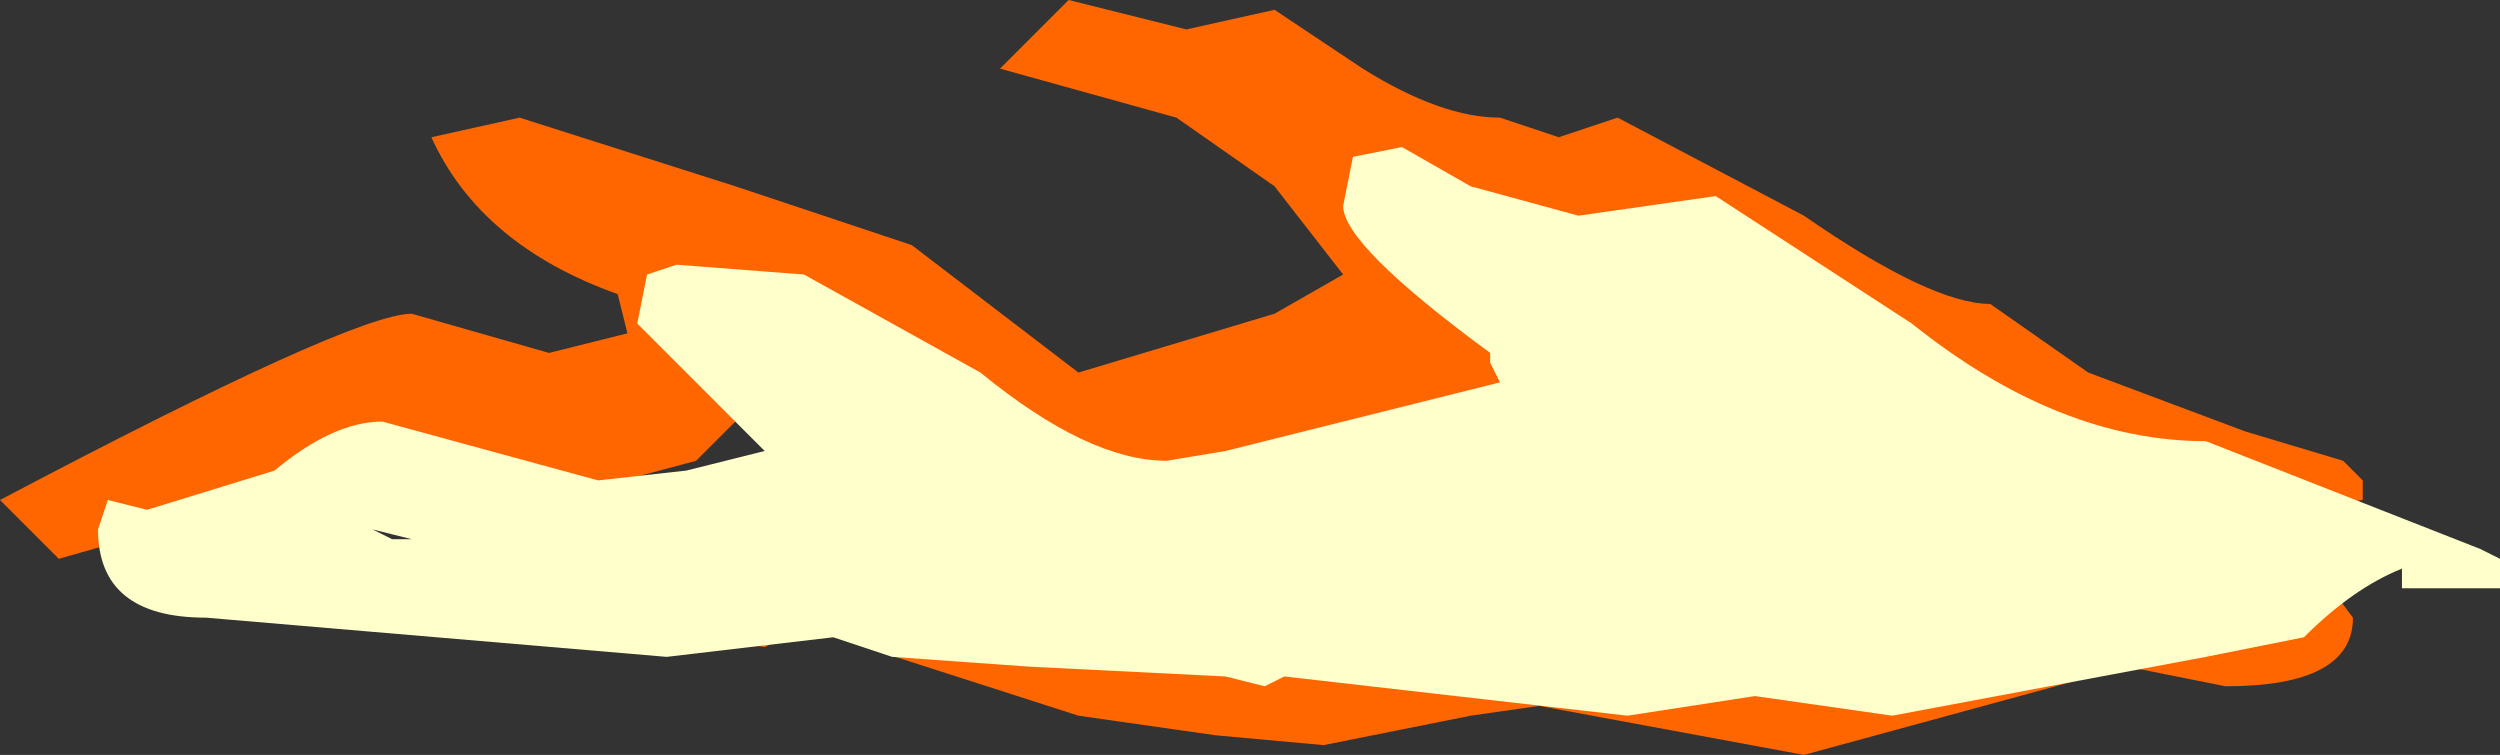 <?xml version="1.0" encoding="UTF-8" standalone="no"?>
<svg xmlns:ffdec="https://www.free-decompiler.com/flash" xmlns:xlink="http://www.w3.org/1999/xlink" ffdec:objectType="shape" height="3.85px" width="12.75px" xmlns="http://www.w3.org/2000/svg">
  <rect width="100%" height="100%" fill="#333333" stroke="none"/>
  <g transform="matrix(1.0, 0.0, 0.0, 1.0, 1.25, 1.95)">
    <path d="M2.5 -1.0 L3.4 -0.7 4.25 -0.05 5.25 -0.35 5.6 -0.55 5.25 -1.0 4.75 -1.35 3.85 -1.6 4.2 -1.95 4.8 -1.8 5.25 -1.9 5.7 -1.6 Q6.1 -1.35 6.4 -1.35 L6.7 -1.25 7.0 -1.35 7.95 -0.85 Q8.6 -0.4 8.9 -0.4 L9.4 -0.05 10.2 0.25 10.7 0.4 10.8 0.5 10.8 0.6 10.45 0.65 9.2 0.4 8.65 0.2 8.1 -0.05 7.65 -0.35 6.25 -0.7 6.65 -0.3 Q6.65 0.2 6.2 0.2 L6.0 0.1 5.2 0.4 4.05 0.7 2.6 -0.25 2.75 -0.05 2.3 0.4 1.55 0.6 0.8 0.25 Q0.65 0.25 0.1 0.6 L-0.95 0.9 -1.25 0.6 Q0.55 -0.35 0.85 -0.35 L1.55 -0.15 1.95 -0.25 1.9 -0.45 Q1.2 -0.7 0.95 -1.25 L1.4 -1.35 2.5 -1.0 M10.45 0.8 L10.75 1.2 Q10.75 1.55 10.1 1.55 L9.6 1.45 7.95 1.9 6.6 1.65 6.25 1.7 5.5 1.85 4.95 1.8 4.25 1.7 2.85 1.25 2.65 1.35 2.3 1.3 Q1.35 1.15 1.35 0.75 L2.45 0.8 2.75 0.85 3.55 0.9 4.2 1.05 4.7 1.1 5.5 1.3 6.05 1.25 6.55 1.1 7.75 1.3 8.8 1.15 9.9 0.8 10.15 0.9 10.45 0.8" fill="#ff6600" fill-rule="evenodd" stroke="none"/>
    <path d="M2.05 -0.55 L2.2 -0.6 2.85 -0.55 3.75 -0.05 Q4.3 0.4 4.7 0.4 L5.0 0.35 6.4 0.0 6.35 -0.1 6.35 -0.15 Q5.6 -0.7 5.6 -0.9 L5.65 -1.15 5.9 -1.2 6.25 -1.0 6.8 -0.85 7.5 -0.95 8.5 -0.3 Q9.25 0.3 10.0 0.3 L11.4 0.85 11.5 0.9 11.5 1.05 11.0 1.05 11.0 0.95 Q10.75 1.05 10.5 1.3 L10.0 1.4 8.4 1.7 7.7 1.6 7.05 1.7 5.3 1.5 5.2 1.55 5.0 1.5 4.0 1.45 3.3 1.4 3.0 1.3 2.15 1.4 -0.2 1.2 Q-0.75 1.2 -0.75 0.75 L-0.7 0.6 -0.5 0.65 0.15 0.45 Q0.45 0.2 0.7 0.2 L1.8 0.5 2.25 0.45 2.65 0.35 2.0 -0.3 2.05 -0.55 M0.75 0.8 L0.85 0.8 0.65 0.75 0.75 0.8" fill="#ffffcc" fill-rule="evenodd" stroke="none"/>
  </g>
</svg>
